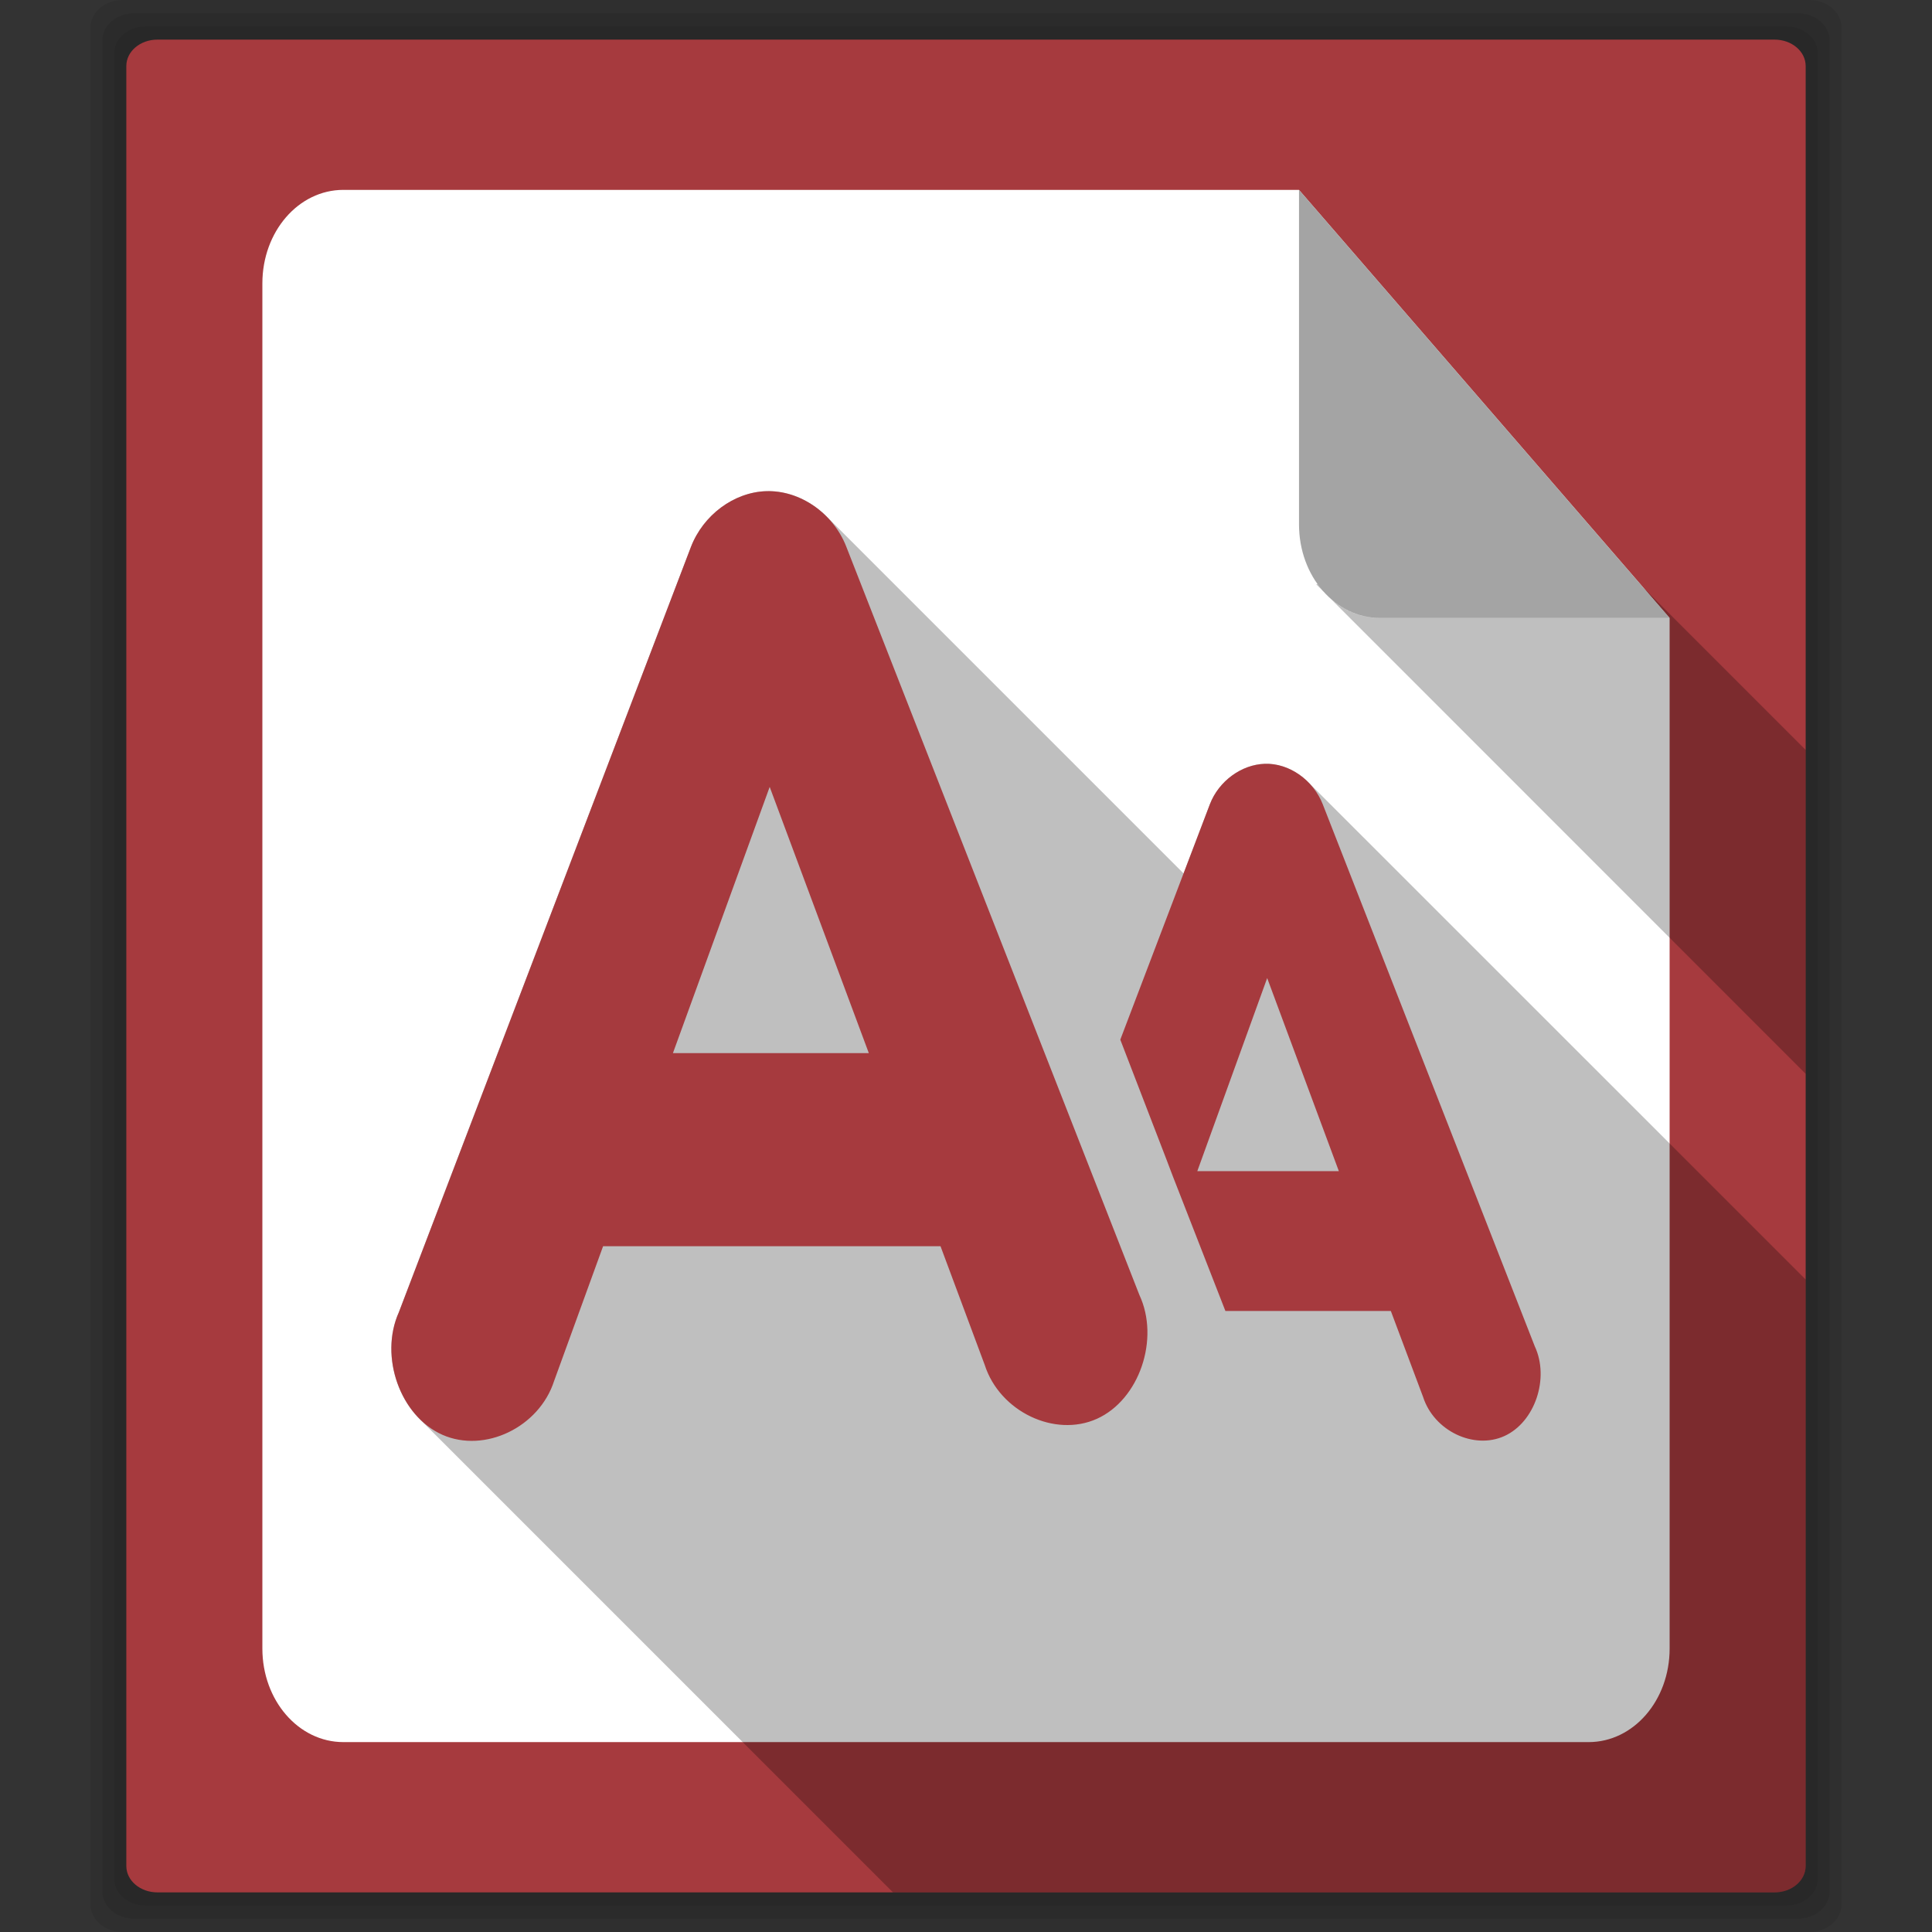 <svg viewBox="0 0 512 512" xmlns="http://www.w3.org/2000/svg">
 <rect x="0" y="0" width="512" height="512" fill="#333333" stroke="none"/>
 <g fill-opacity=".078">
  <path d="m32.554 0c-4.774 0-8.59 3.266-8.59 7.313v497.38c0 4.046 3.816 7.313 8.59 7.313h446.89c4.774 0 8.59-3.266 8.59-7.313v-497.38c0-4.047-3.816-7.313-8.59-7.313z"/>
  <path d="m35.614 3.5c-4.709 0-8.479 3.196-8.479 7.188v490.62c0 3.991 3.771 7.188 8.479 7.188h440.77c4.709 0 8.479-3.196 8.479-7.188v-490.62c0-3.991-3.771-7.188-8.479-7.188h-440.78"/>
  <path d="m38.674 7c-4.643 0-8.369 3.158-8.369 7.094v483.81c0 3.936 3.725 7.094 8.369 7.094h434.65c4.643 0 8.369-3.158 8.369-7.094v-483.81c0-3.936-3.725-7.094-8.369-7.094z"/>
 </g>
 <path d="m41.734 10.5c-4.578 0-8.258 3.119-8.258 7v477c0 3.88 3.68 7 8.258 7h428.53c4.578 0 8.258-3.12 8.258-7v-477c0-3.881-3.68-7-8.258-7h-428.54" fill="#a63a3e"/>
 <path d="m91 50.32c-11.898 0-21.469 11.05-21.469 24.798v361.76c0 13.743 9.571 24.798 21.469 24.798h330c11.898 0 21.469-11.05 21.469-24.798v-273.1l-98.22-113.45h-253.25" fill="#ffffff"/>
 <path d="m442.47 163.77l-98.22-113.45v88.65c0 13.743 9.571 24.798 21.469 24.798h76.75" fill="#a4a4a4"/>
 <path d="m349.16 154.81l-.344.031 2.094 2.094c-.611-.673-1.211-1.373-1.75-2.125m86.28.844l7.03 8.125h-76.75c-4.834 0-9.295-1.818-12.875-4.906l125.69 125.72v-85.84l-43.09-43.09" opacity=".25"/>
 <path d="m203.03 130.16c-8.537.271-16.679 6.333-19.938 14.813l-77.41 202.81c-4.186 9.348-1.462 21.288 5.5 28.25l125.47 125.47h233.63c4.578 0 8.25-3.12 8.25-7v-155.41l-131.87-131.84c-3.092-3.092-7.255-4.981-11.469-4.844-6.185.196-12.2 4.576-14.563 10.719l-6.969 18.344-94.66-94.66c-4.285-4.285-10.1-6.847-15.969-6.656" opacity=".25"/>
 <path d="m203.04 130.17c-8.537.271-16.683 6.311-19.942 14.79l-77.4 202.81c-5.244 11.712.365 27.523 11.554 32.469s25.647-1.996 29.597-14.28l12.978-35.699h89.42l11.713 31.449c3.959 12.355 18.542 19.348 29.755 14.28 11.212-5.069 16.694-21.13 11.237-32.809l-77.71-198.39c-3.472-8.835-12.285-14.91-21.21-14.62m132.16 72.25c-6.185.196-12.199 4.567-14.561 10.71l-23.741 62.39c27.893 72.26-.007.41 27.856 71.908h43.842l8.546 22.779c2.87 8.951 13.403 14.04 21.525 10.37 8.125-3.672 12.03-15.338 8.07-23.799l-56.19-143.65c-2.514-6.401-8.886-10.92-15.352-10.71m-131.21 6.12l26.27 70.55h-51.914zm131.84 50.659l18.993 51.17h-37.51z" fill="#a63a3e"/>
</svg>
